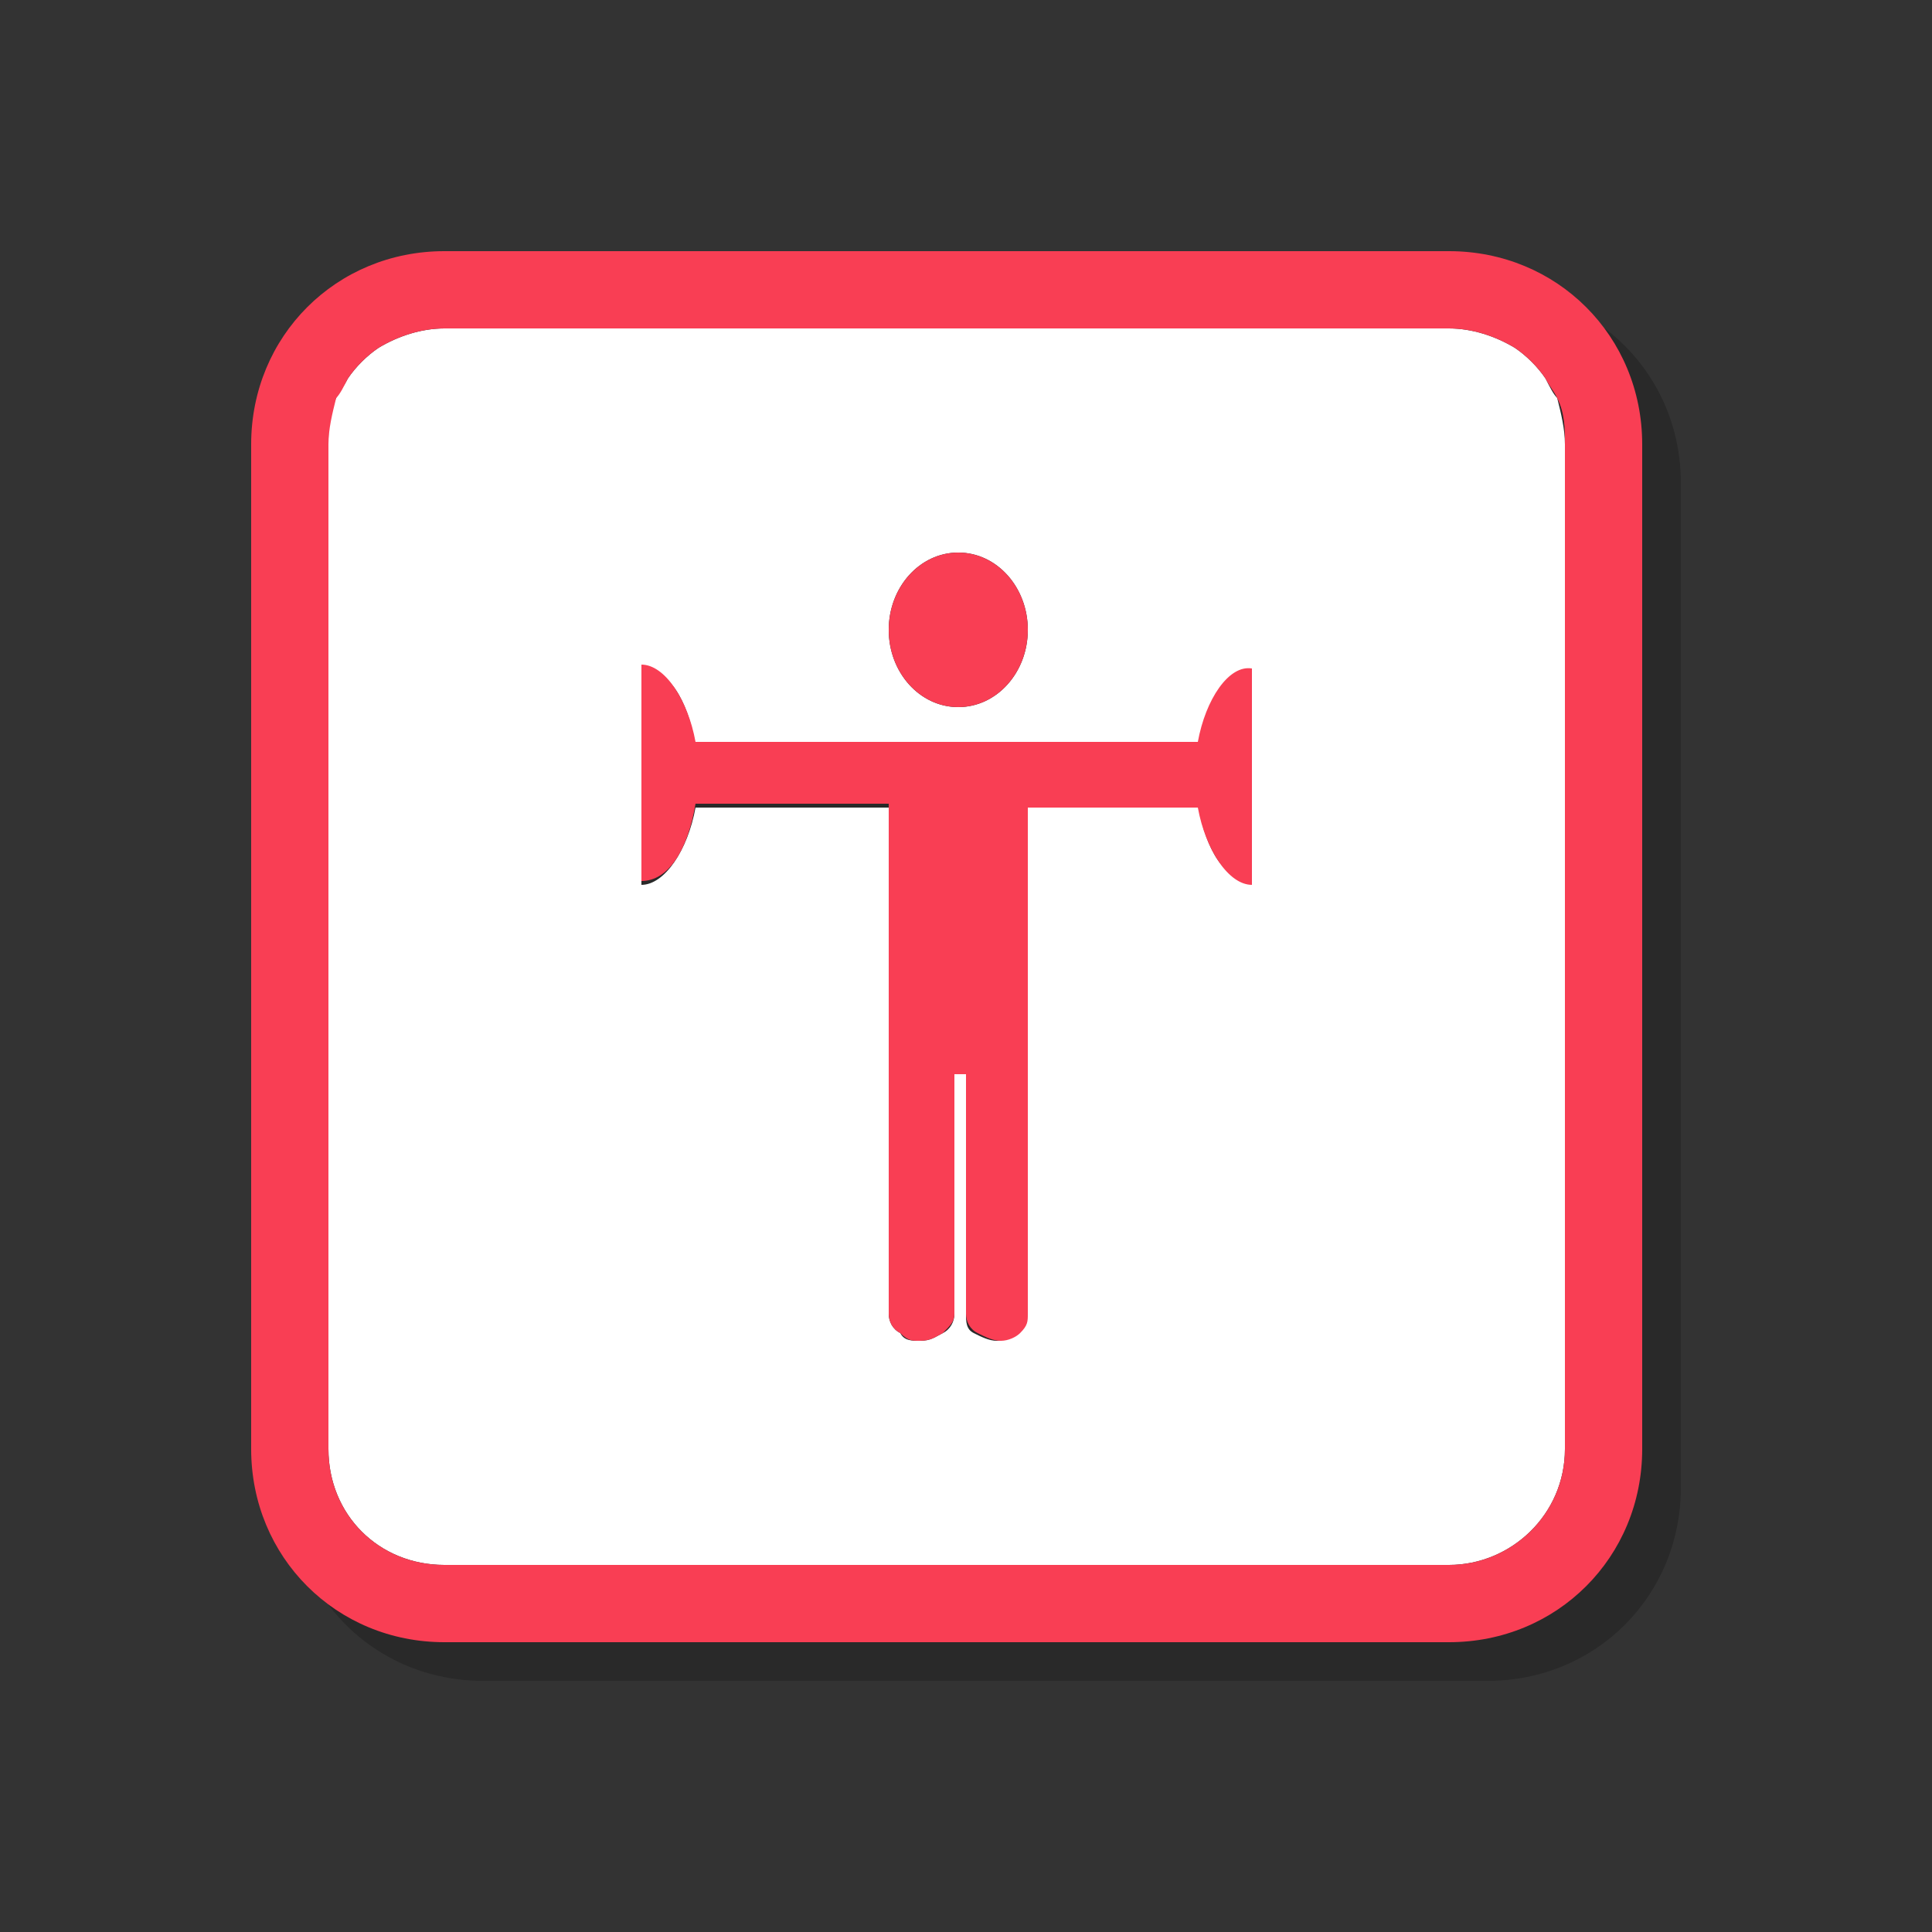 <?xml version="1.0" encoding="utf-8"?>
<!-- Generator: Adobe Illustrator 21.0.2, SVG Export Plug-In . SVG Version: 6.00 Build 0)  -->
<svg version="1.1" id="图层_1" xmlns="http://www.w3.org/2000/svg" xmlns:xlink="http://www.w3.org/1999/xlink" x="0px" y="0px"
	 viewBox="0 0 50 50" style="enable-background:new 0 0 50 50;" xml:space="preserve">
<rect x="0" y="0" width="50" height="50" fill="#333333" stroke="none"/>
<style type="text/css">
	.st0{opacity:0.2;}
	.st1{fill:#FFFFFF;}
	.st2{fill:#F93E54;}
</style>
<g>
	<g class="st0">
		<path d="M41,10.8c-0.2-0.3-0.5-0.6-0.8-0.8c-0.5-0.3-1.1-0.5-1.7-0.5h-26c-0.6,0-1.2,0.2-1.7,0.5c-0.3,0.2-0.6,0.5-0.8,0.8
			c-0.1,0.2-0.2,0.3-0.3,0.5c-0.2,0.4-0.2,0.8-0.2,1.2v26c0,1.7,1.3,3,3,3h26c1.6,0,3-1.3,3-3v-26c0-0.4-0.1-0.8-0.2-1.2
			C41.2,11.2,41.1,11,41,10.8z M25.8,15.3c1,0,1.8,0.9,1.8,2c0,1.1-0.8,2-1.8,2s-1.8-0.9-1.8-2C24,16.2,24.8,15.3,25.8,15.3z
			 M33.4,23.8c-0.7,0-1.2-0.8-1.4-2h-4.5v2.5v2V35c0,0.2,0,0.4-0.2,0.5c-0.2,0.1-0.3,0.2-0.5,0.2c-0.2,0-0.4-0.1-0.6-0.2
			C26,35.4,26,35.2,26,35v-6.2h-0.3V35c0,0.2-0.1,0.4-0.3,0.5c-0.2,0.1-0.3,0.2-0.6,0.2c-0.2,0-0.4,0-0.5-0.2
			C24.1,35.4,24,35.2,24,35v-8.6v-2v-2.5H19c0,0,0,0,0,0c-0.2,1.1-0.8,2-1.4,2v-5.6c0.7,0,1.2,0.8,1.4,2c0,0,0,0,0,0h13
			c0.2-1.1,0.8-2,1.4-2V23.8z"/>
		<path d="M38.5,7.5h-26c-2.8,0-5,2.2-5,5v26c0,2.8,2.2,5,5,5h26c2.8,0,5-2.2,5-5v-26C43.5,9.7,41.3,7.5,38.5,7.5z M41.5,38.5
			c0,1.7-1.4,3-3,3h-26c-1.7,0-3-1.3-3-3v-26c0-0.4,0.1-0.8,0.2-1.2c0.1-0.2,0.2-0.3,0.3-0.5c0.2-0.3,0.5-0.6,0.8-0.8
			c0.5-0.3,1.1-0.5,1.7-0.5h26c0.6,0,1.2,0.2,1.7,0.5c0.3,0.2,0.6,0.5,0.8,0.8c0.1,0.2,0.2,0.3,0.3,0.5c0.2,0.4,0.2,0.8,0.2,1.2
			V38.5z"/>
		<ellipse cx="25.8" cy="17.3" rx="1.8" ry="2"/>
		<path d="M32,20.2H19c0,0,0,0,0,0c-0.2-1.1-0.8-2-1.4-2v5.6c0.7,0,1.2-0.8,1.4-2c0,0,0,0,0,0H24v2.5v2V35c0,0.2,0.1,0.4,0.3,0.5
			c0.2,0.2,0.3,0.2,0.5,0.2c0.3,0,0.4-0.1,0.6-0.2c0.2-0.2,0.3-0.3,0.3-0.5v-6.2H26V35c0,0.2,0.1,0.4,0.3,0.5
			c0.2,0.1,0.4,0.2,0.6,0.2c0.2,0,0.4-0.1,0.5-0.2c0.2-0.2,0.2-0.3,0.2-0.5v-8.6v-2v-2.5H32c0.2,1.1,0.8,2,1.4,2v-5.6
			C32.8,18.2,32.2,19.1,32,20.2z"/>
	</g>
	<g>
		<g>
			<path class="st1" d="M40,9.8c-0.2-0.3-0.5-0.6-0.8-0.8c-0.5-0.3-1.1-0.5-1.7-0.5h-26c-0.6,0-1.2,0.2-1.7,0.5
				C9.5,9.2,9.2,9.5,9,9.8c-0.1,0.2-0.2,0.3-0.3,0.5c-0.2,0.4-0.2,0.8-0.2,1.2v26c0,1.7,1.3,3,3,3h26c1.6,0,3-1.3,3-3v-26
				c0-0.4-0.1-0.8-0.2-1.2C40.2,10.2,40.1,10,40,9.8z M24.8,14.3c1,0,1.8,0.9,1.8,2c0,1.1-0.8,2-1.8,2s-1.8-0.9-1.8-2
				C23,15.2,23.8,14.3,24.8,14.3z M32.4,22.8c-0.7,0-1.2-0.8-1.4-2h-4.5v2.5v2V34c0,0.2,0,0.4-0.2,0.5c-0.2,0.1-0.3,0.2-0.5,0.2
				c-0.2,0-0.4-0.1-0.6-0.2C25,34.4,25,34.2,25,34v-6.2h-0.3V34c0,0.2-0.1,0.4-0.3,0.5c-0.2,0.1-0.3,0.2-0.6,0.2
				c-0.2,0-0.4,0-0.5-0.2C23.1,34.4,23,34.2,23,34v-8.6v-2v-2.5H18c0,0,0,0,0,0c-0.2,1.1-0.8,2-1.4,2v-5.6c0.7,0,1.2,0.8,1.4,2
				c0,0,0,0,0,0h13c0.2-1.1,0.8-2,1.4-2V22.8z"/>
			<path class="st2" d="M37.5,6.5h-26c-2.8,0-5,2.2-5,5v26c0,2.8,2.2,5,5,5h26c2.8,0,5-2.2,5-5v-26C42.5,8.7,40.3,6.5,37.5,6.5z
				 M40.5,37.5c0,1.7-1.4,3-3,3h-26c-1.7,0-3-1.3-3-3v-26c0-0.4,0.1-0.8,0.2-1.2C8.8,10.2,8.9,10,9,9.8C9.2,9.5,9.5,9.2,9.8,9
				c0.5-0.3,1.1-0.5,1.7-0.5h26c0.6,0,1.2,0.2,1.7,0.5c0.3,0.2,0.6,0.5,0.8,0.8c0.1,0.2,0.2,0.3,0.3,0.5c0.2,0.4,0.2,0.8,0.2,1.2
				V37.5z"/>
			<ellipse class="st2" cx="24.8" cy="16.3" rx="1.8" ry="2"/>
			<path class="st2" d="M31,19.2H18c0,0,0,0,0,0c-0.2-1.1-0.8-2-1.4-2v5.6c0.7,0,1.2-0.8,1.4-2c0,0,0,0,0,0H23v2.5v2V34
				c0,0.2,0.1,0.4,0.3,0.5c0.2,0.2,0.3,0.2,0.5,0.2c0.3,0,0.4-0.1,0.6-0.2c0.2-0.2,0.3-0.3,0.3-0.5v-6.2H25V34
				c0,0.2,0.1,0.4,0.3,0.5c0.2,0.1,0.4,0.2,0.6,0.2c0.2,0,0.4-0.1,0.5-0.2c0.2-0.2,0.2-0.3,0.2-0.5v-8.6v-2v-2.5H31
				c0.2,1.1,0.8,2,1.4,2v-5.6C31.8,17.2,31.2,18.1,31,19.2z"/>
		</g>
	</g>
</g>
</svg>
